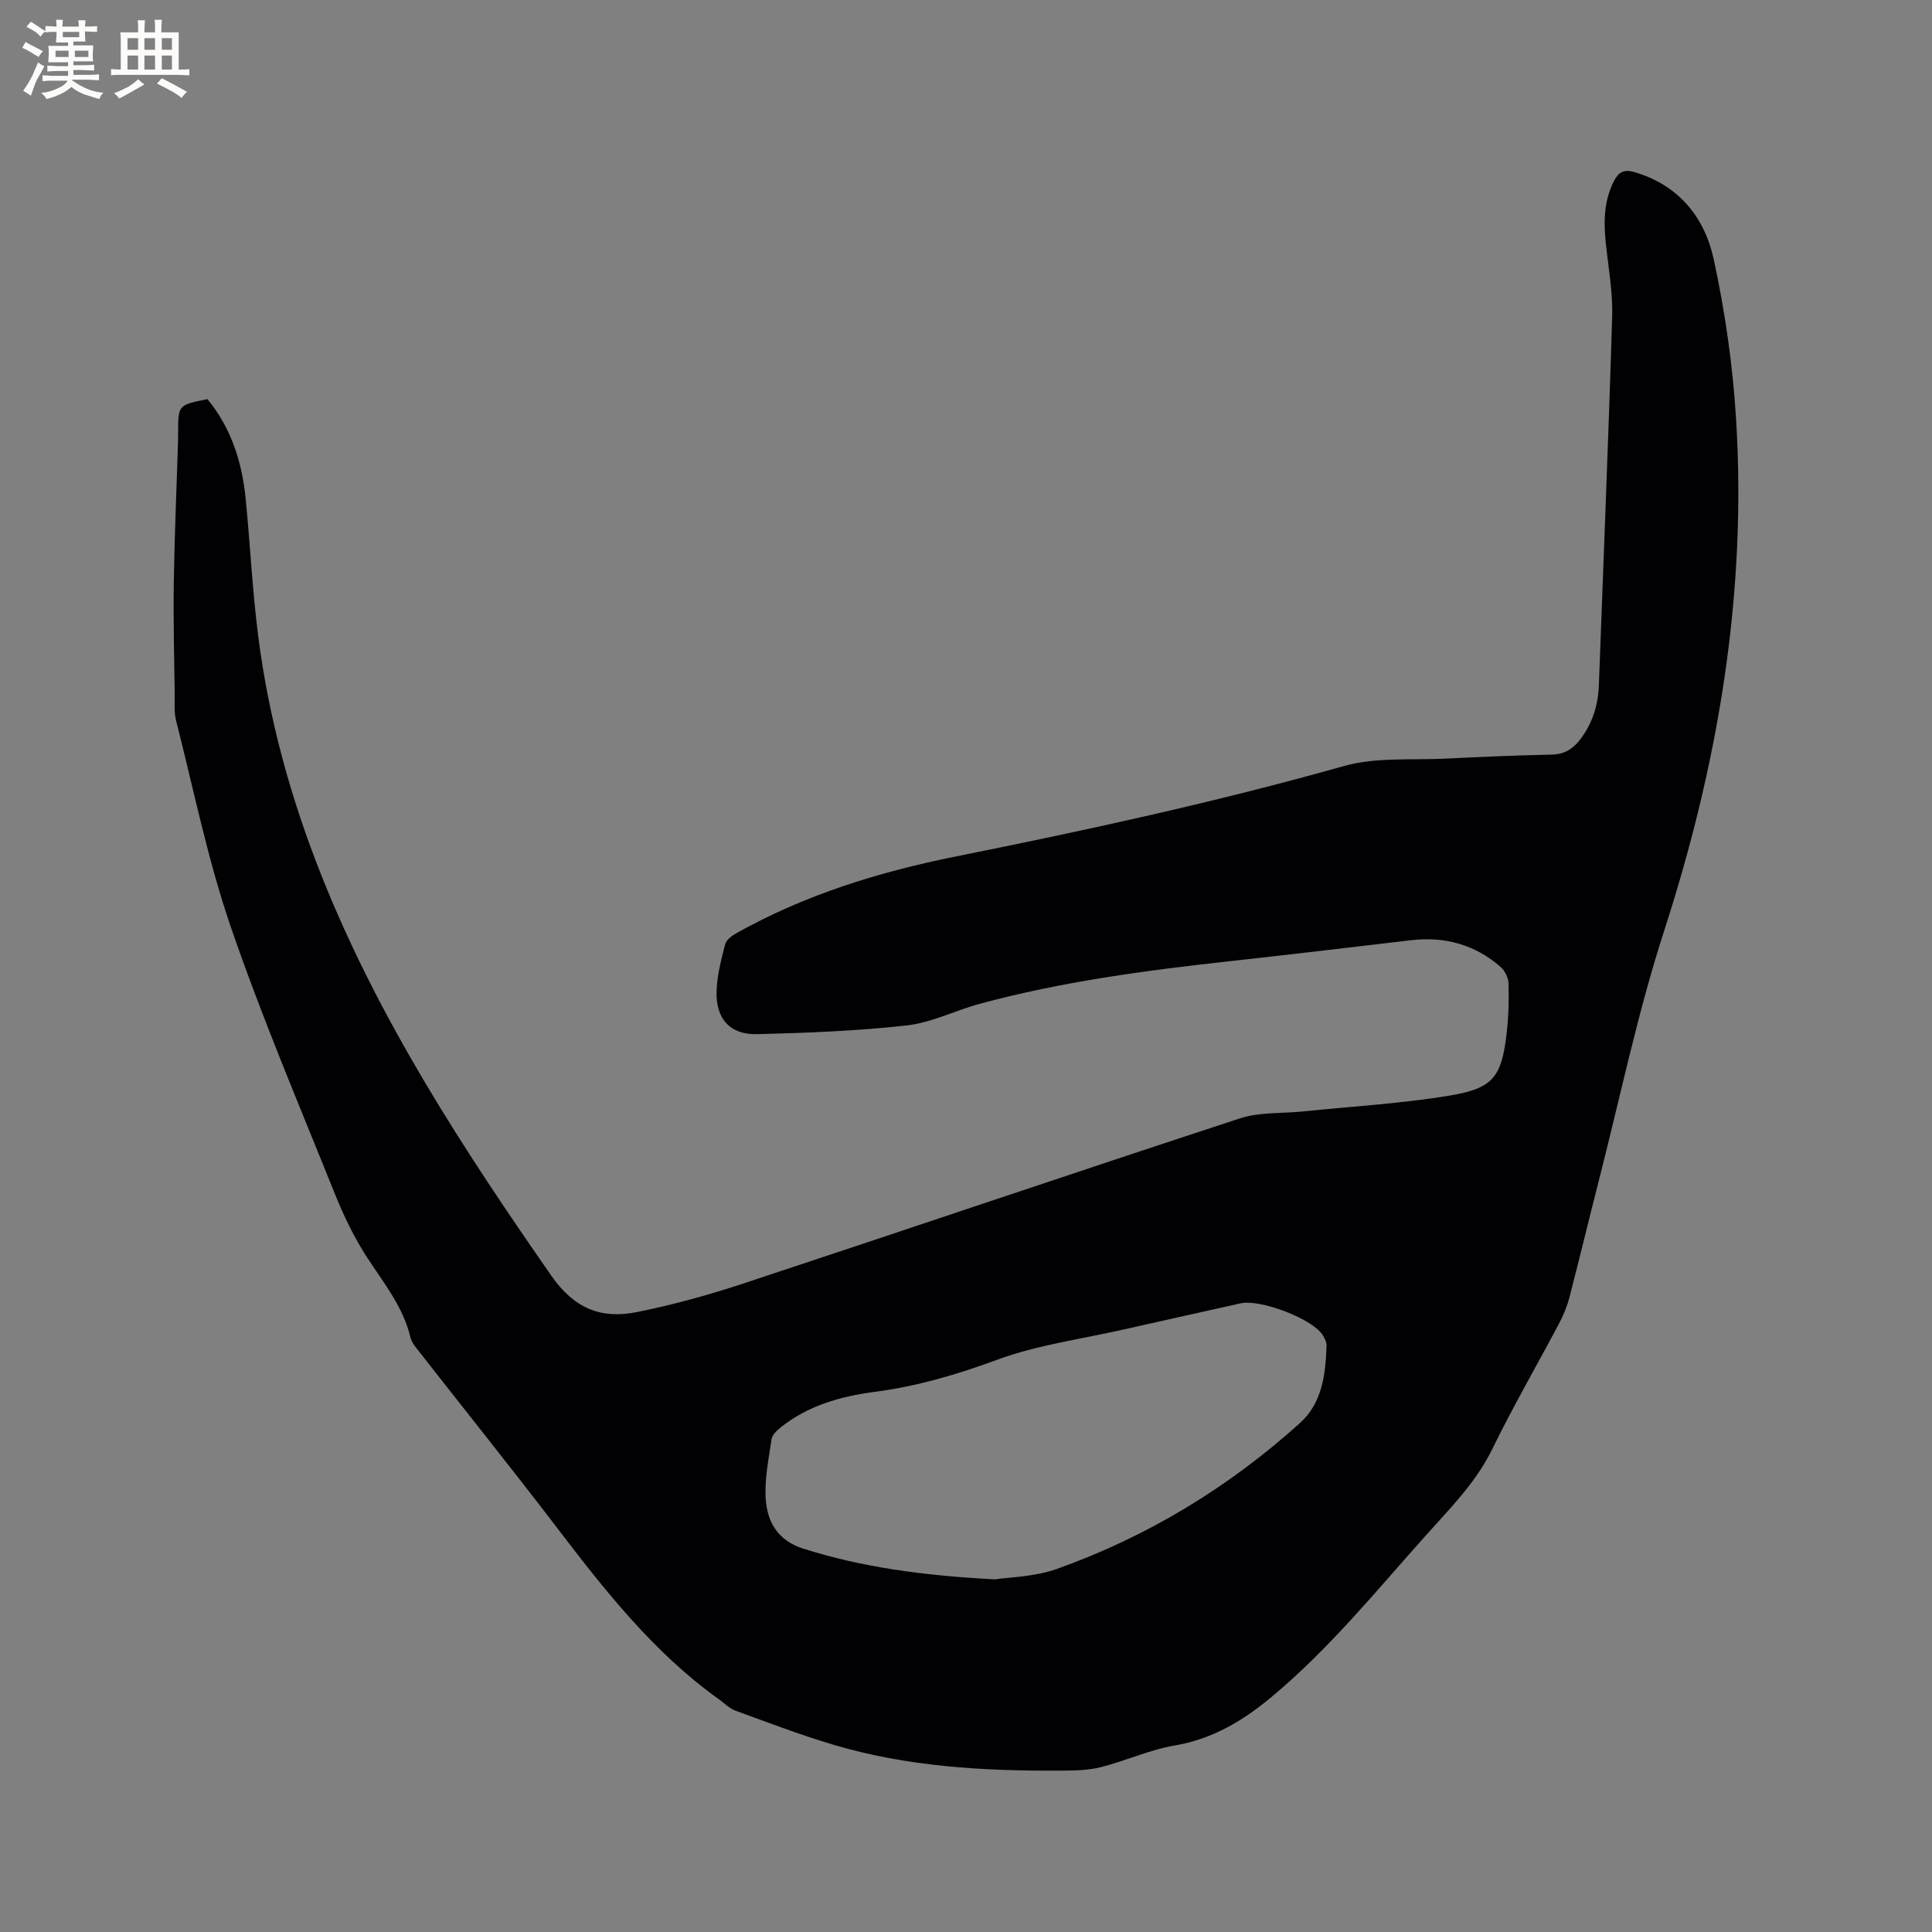 <svg enable-background="new 0 0 400 400" viewBox="0 0 400 400" xmlns="http://www.w3.org/2000/svg"><rect x="0" y="0" width="400" height="400" fill="#808080" stroke="none"/><path d="m42.94 82.64c4.95 5.98 7.18 13.07 7.93 20.68.92 9.38 1.38 18.82 2.56 28.17 2.18 17.2 6.77 33.83 13.18 49.92 11.89 29.84 29.29 56.49 47.55 82.73 4.81 6.91 10.41 8.97 17.72 7.51 7.45-1.49 14.82-3.54 22.04-5.92 34.29-11.33 68.48-22.95 102.79-34.18 4.12-1.35 8.79-.99 13.2-1.45 10.1-1.04 20.28-1.62 30.28-3.28 9.05-1.5 10.74-3.92 11.77-13.11.38-3.36.46-6.77.36-10.15-.04-1.16-.77-2.61-1.66-3.39-5.33-4.64-11.59-6.33-18.6-5.5-12.52 1.48-25.04 2.97-37.56 4.35-17.38 1.91-34.7 4.22-51.62 8.8-5.08 1.37-9.97 3.9-15.11 4.48-10.28 1.15-20.66 1.55-31.01 1.81-5.65.14-8.61-3.2-8.4-8.98.12-3.24.96-6.48 1.78-9.64.24-.91 1.4-1.77 2.34-2.29 14.19-7.96 29.54-12.69 45.38-15.87 26.99-5.42 53.86-11.25 80.38-18.73 6.67-1.88 14.09-1.18 21.17-1.54 7.3-.37 14.61-.67 21.92-.83 2.62-.06 4.38-1.23 5.86-3.17 2.53-3.32 3.69-7.08 3.84-11.23.93-25.42 1.99-50.84 2.75-76.27.15-5.05-.78-10.13-1.31-15.19-.47-4.49-.42-8.88 1.75-13.01.91-1.74 2.04-2.34 4.09-1.75 9.25 2.68 14.62 9.38 16.51 18.12 2.34 10.82 3.93 21.91 4.61 32.96 2.25 36.3-3.7 71.47-14.89 106.03-5.5 16.99-9.13 34.58-13.57 51.91-2.05 8-3.97 16.03-6.05 24.02-.47 1.82-1.21 3.61-2.09 5.28-4.6 8.7-9.55 17.24-13.87 26.08-3.39 6.93-8.69 12.23-13.69 17.81-10.31 11.52-20.06 23.57-32.04 33.54-5.98 4.98-12.26 8.71-20.1 10.04-5.16.88-10.06 3.17-15.16 4.46-2.62.66-5.43.71-8.16.73-16.05.1-32.01-.78-47.5-5.43-6.78-2.04-13.42-4.56-20.07-7-1.24-.45-2.26-1.52-3.37-2.32-13.56-9.69-23.67-22.6-33.66-35.68-9.33-12.21-18.95-24.2-28.42-36.31-.71-.91-1.56-1.87-1.81-2.94-1.51-6.38-5.56-11.3-9.01-16.62-2.67-4.12-4.84-8.64-6.68-13.21-7.37-18.36-15.14-36.6-21.55-55.3-4.75-13.87-7.66-28.37-11.29-42.61-.43-1.7-.26-3.57-.28-5.36-.09-7.71-.31-15.43-.19-23.14.15-9.64.57-19.27.87-28.91.02-.74.03-1.48.03-2.23.01-5.68.01-5.68 6.06-6.89zm163.05 244.35c2.87-.45 8.13-.49 12.82-2.16 18.75-6.68 35.54-16.88 50.33-30.2 4.63-4.17 5.31-10.12 5.51-16 .03-.77-.43-1.65-.88-2.33-2.26-3.35-12.88-7.36-16.9-6.46-8.16 1.83-16.32 3.62-24.48 5.47-8.67 1.96-17.63 3.15-25.9 6.2-8.31 3.06-16.59 5.51-25.34 6.65-7.1.93-13.91 2.84-19.63 7.46-.76.62-1.67 1.52-1.79 2.39-.58 4.07-1.46 8.21-1.2 12.26.31 4.81 2.47 8.68 7.78 10.36 12.22 3.86 24.74 5.57 39.68 6.36z" fill="#010103"/><g fill="#fcfbfa"><path d="m6.8 9.5c.6.3 1.3.7 2.1 1.1-.4.4-.7.8-.9 1.2-.7-.4-1.3-.8-1.8-1.1s-1.1-.6-1.6-.8c.2-.4.5-.8.7-1.2.4.2.8.5 1.5.8zm.9 6.9c-.3.6-.5 1.1-.7 1.7s-.4 1.1-.6 1.7c-.6-.4-1.1-.7-1.6-1 .7-1 1.2-1.8 1.5-2.4.3-.5.6-1.1.8-1.7.3-.6.5-1.2.8-1.8.3.3.8.6 1.3.8-.7 1.3-1.2 2.2-1.5 2.7zm.1-11c.4.3 1 .7 1.7 1.1-.5.2-.8.6-1.1 1.1-.5-.6-1-1-1.4-1.2s-.9-.6-1.5-.8c.2-.4.5-.7.9-1.1.5.3.9.6 1.4.9zm10.5 13.1c1 .4 2 .6 3.1.7-.4.4-.7.8-.8 1.3-.9-.2-1.9-.6-3-.9-1-.4-2-.9-2.8-1.6-.5.4-1.1.9-1.9 1.3s-1.9.9-3.3 1.2c-.1-.3-.5-.8-1.1-1.3 1 0 2.1-.3 3.2-.8 1.2-.5 1.9-1 2.3-1.7h-3.2c-.4 0-1 0-2 .1v-1.2c1 0 1.7.1 2 .1h3.3v-1h-2.3c-.2 0-.9 0-2 .1v-1.2c1.2 0 1.9.1 2 .1h2.3v-.8h-4.1c0-.7.1-1.2.1-1.6 0-.5 0-1.1-.1-1.8h4.1v-.7h-2.5c0-.6.1-1.1.1-1.6v-.6h-.5c-.4 0-1 0-1.8.1v-1.3c1.2 0 1.9.1 2.1.1h.2c0-.3 0-.8-.1-1.4h1.4c0 .6-.1 1-.1 1.4h3.4c0-.4 0-.8-.1-1.3h1.5c0 .4-.1.9-.1 1.3.7 0 1.5 0 2.5-.1v1.2c-1 0-1.8-.1-2.5-.1v.6c0 .3 0 .8.1 1.5h-2.5v.8h4.1c0 .7-.1 1.3-.1 1.8s0 1 .1 1.5h-4.1v.8h1.4c.8 0 1.8 0 2.9-.1v1.2c-1 0-1.9-.1-2.8-.1h-1.5v1h3.2c.3 0 1 0 2.1-.1v1.2c-1.1 0-1.8-.1-2.1-.1h-3.4l-.1.1c1.4 1 2.4 1.5 3.4 1.9zm-4.1-6.7v-1.3h-2.7v1.3zm2.2-4.1v-1.1h-3.4v1.1zm1.9 4.1v-1.3h-2.8v1.3z"/><path d="m37 6.7v2.3 5.4c1 0 1.8 0 2.2-.1v1.3c-.6 0-1.5-.1-2.5-.1h-11.9c-.7 0-1.3 0-1.8.1v-1.3c.5 0 1.1.1 2 .1v-5.2c0-1 0-1.8-.1-2.5h3.7c0-1.3 0-2.1-.1-2.5h1.5c0 .4-.1 1.3-.1 2.5h2.2c0-1.2 0-2.1-.1-2.6h1.5c0 .4-.1 1.3-.1 2.6zm-12.3 13.7c-.3-.4-.7-.8-1.1-1.1 1.1-.4 2.1-.9 2.9-1.3.8-.5 1.5-1 2.1-1.6.4.4.9.8 1.3 1.1-2.5 1.4-4.2 2.4-5.2 2.9zm3.9-10.1v-2.4h-2.2v2.4zm0 4.1v-2.9h-2.2v2.9zm3.5-4.1v-2.4h-2.2v2.4zm0 4.1v-2.9h-2.2v2.9zm.4 2.9 1-1.1c.6.3 1.4.7 2.5 1.3s2 1.1 2.7 1.5c-.4.4-.8.8-1.1 1.3-.8-.8-2.5-1.7-5.1-3zm3.1-7v-2.4h-2.1v2.4zm0 4.1v-2.9h-2.1v2.9z"/></g></svg>